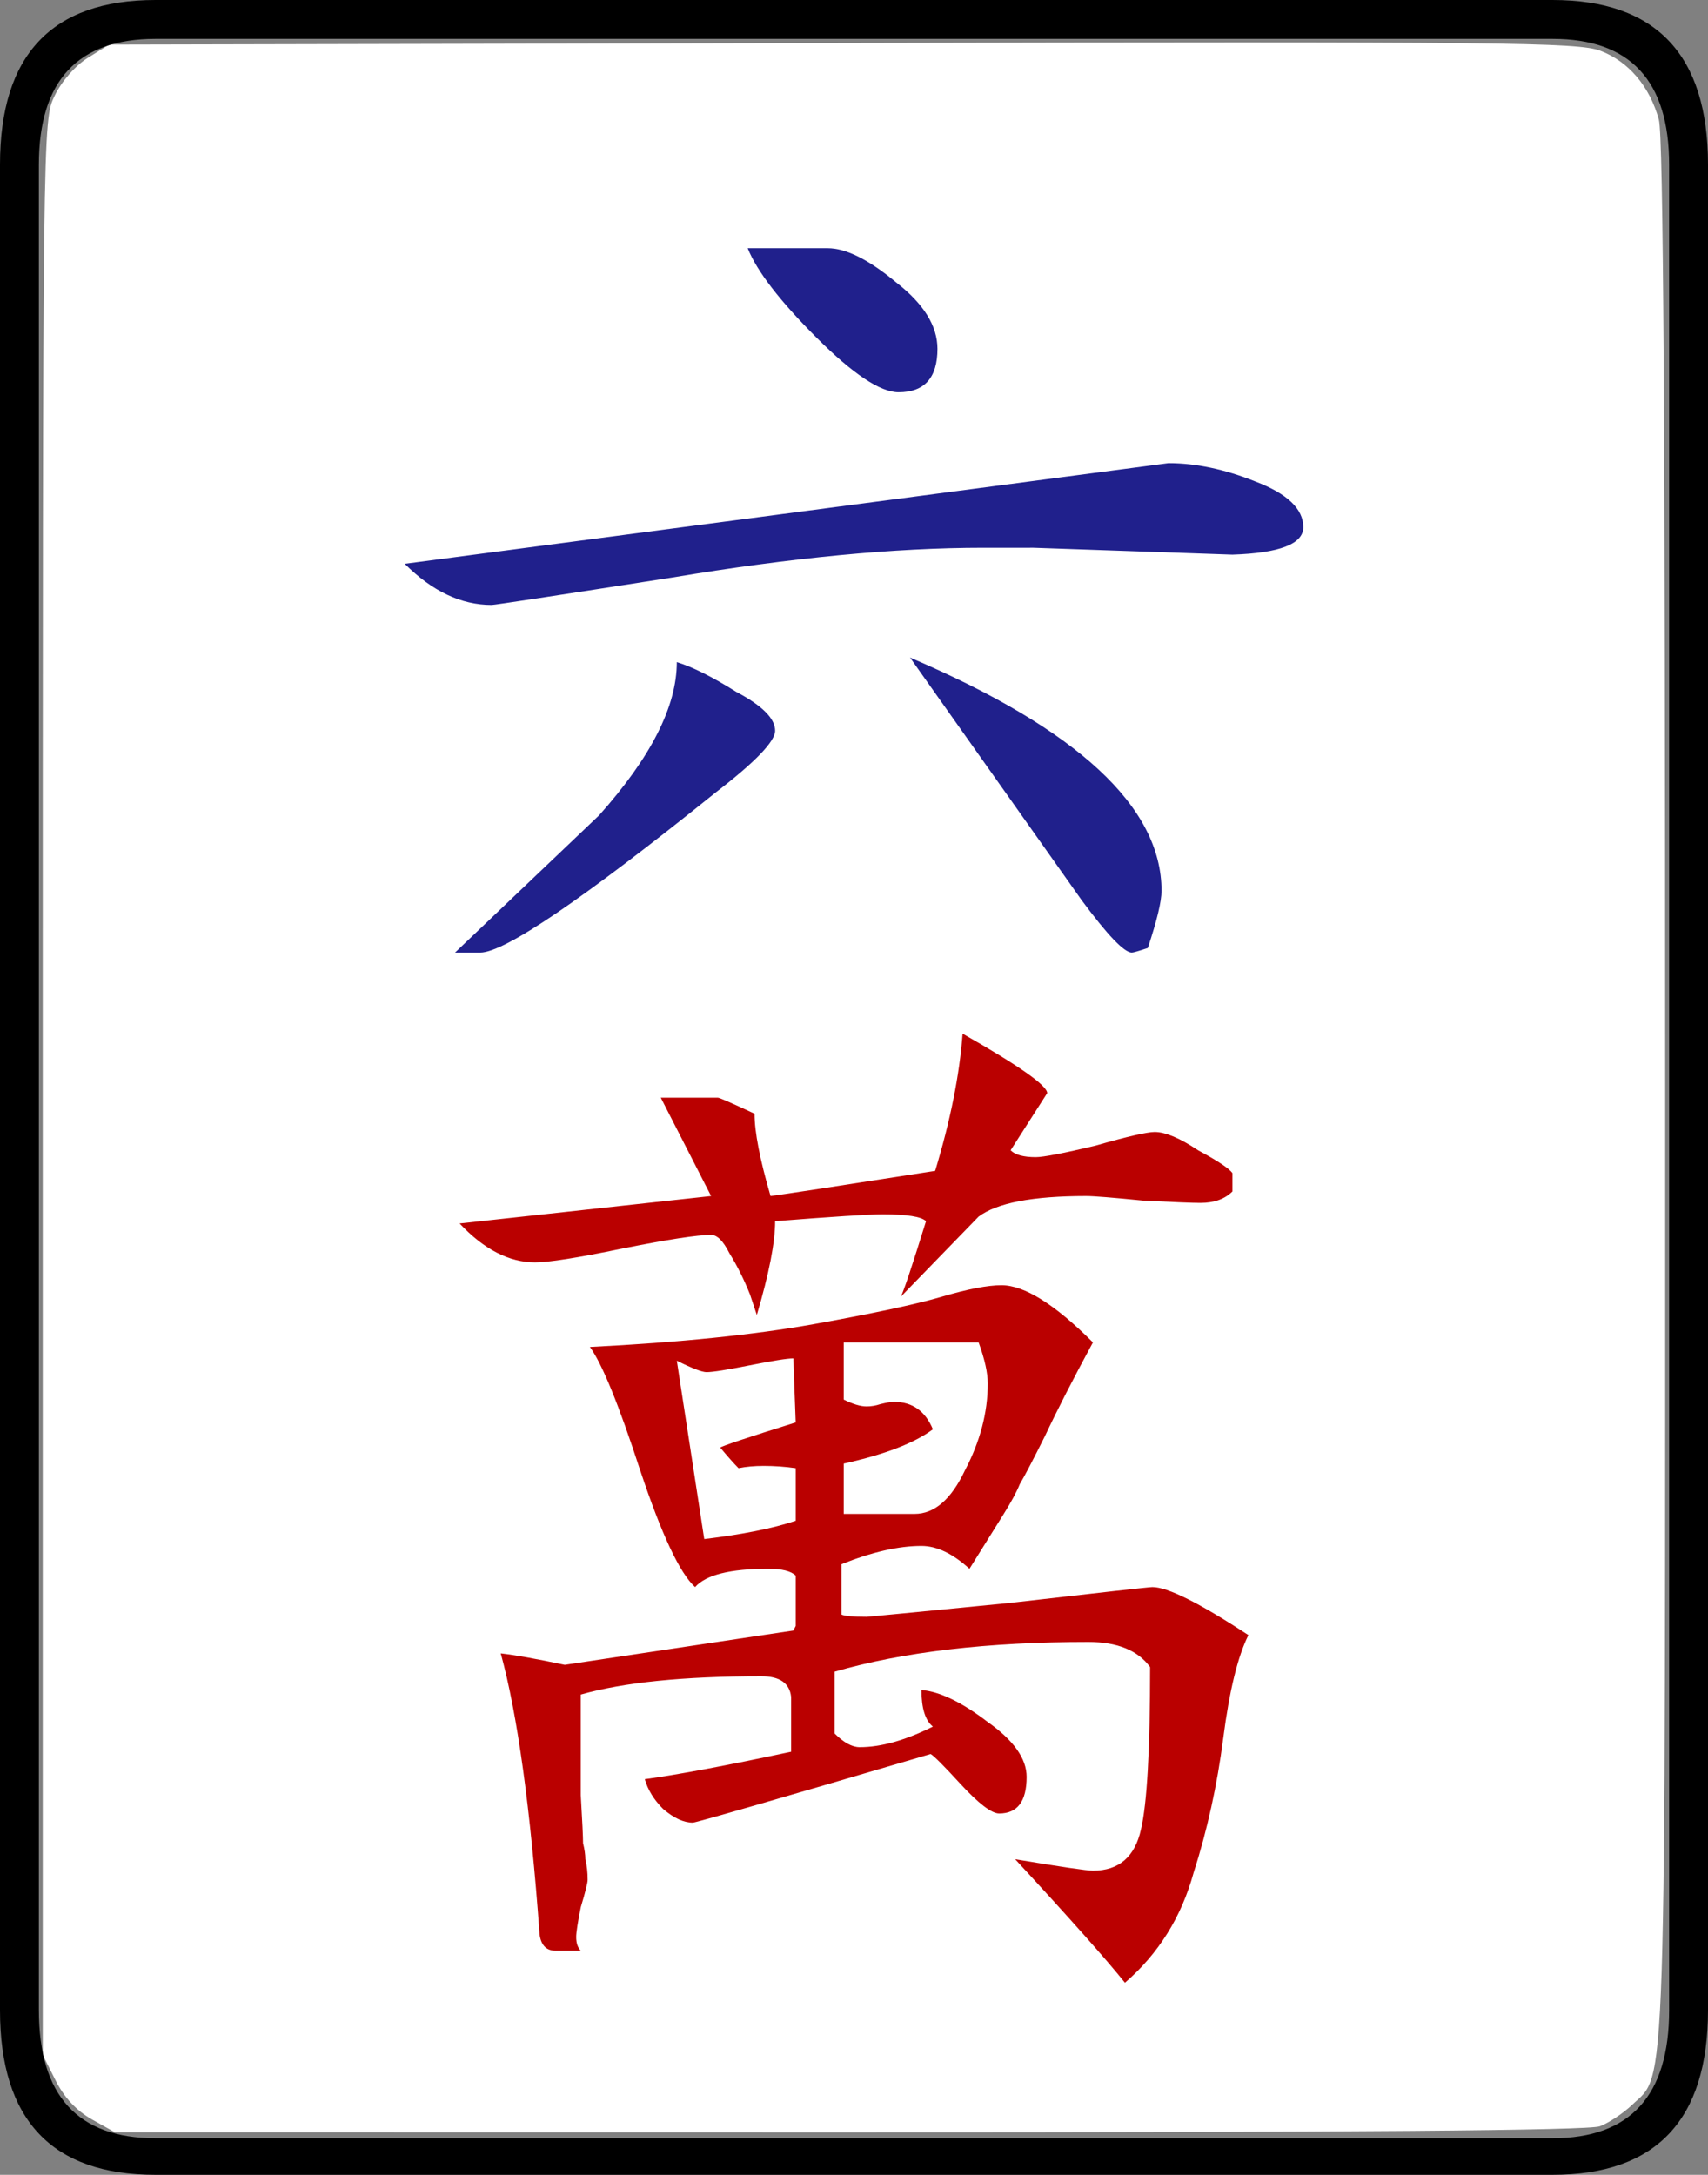 <svg xmlns="http://www.w3.org/2000/svg" width="74.7" height="95.1"><rect width="100%" height="100%" fill="#808080" stroke="none"/><path d="M4.015 92.673c-.665-.373-1.204-.95-1.578-1.69l-.568-1.127V47.563c0-42.26 0-42.294.52-43.374.307-.637.906-1.32 1.452-1.66l.93-.578 32.07-.07c29.03-.064 32.176-.03 33.15.338 1.237.47 2.16 1.558 2.56 3.016.193.71.275 13.233.276 42.317 0 45.16.07 43.04-1.445 44.487-.386.368-1.02.79-1.412.938-.49.184-10.74.267-32.83.264l-32.12-.004-1.01-.565z" fill="#fff"/><path d="M36.2 10.853c.8 0 1.8.5 3 1.5 1.2.933 1.8 1.9 1.8 2.9 0 1.266-.567 1.9-1.7 1.9-.8 0-2-.8-3.6-2.4-1.6-1.6-2.6-2.9-3-3.9h3.5m14.9 9.4c1.2 0 2.467.266 3.8.8 1.4.533 2.1 1.2 2.1 2 0 .733-1.033 1.133-3.1 1.2l-8.7-.3H43c-3.867 0-8.4.433-13.6 1.3-5.133.8-7.767 1.2-7.9 1.2-1.333 0-2.6-.6-3.8-1.8l33.4-4.4m-.3 18.7c0 .466-.2 1.3-.6 2.5-.4.133-.633.2-.7.2-.333 0-1.067-.767-2.2-2.3l-7.5-10.6c7.333 3.133 11 6.533 11 10.2m-21.2-10c.667.2 1.533.633 2.6 1.3 1.133.6 1.7 1.166 1.7 1.7 0 .466-.867 1.366-2.6 2.7-5.8 4.666-9.233 7-10.3 7h-1.1l6.3-6c2.267-2.534 3.4-4.767 3.4-6.7" style="-inkscape-font-specification:Droid Serif" font-size="100" fill="#20208c" font-family="Droid Serif"/><path d="M50.5 49.5c.467 0 1.1.267 1.9.8.867.467 1.367.8 1.5 1v.8c-.333.333-.8.5-1.4.5-.333 0-1.167-.033-2.5-.1-1.333-.133-2.167-.2-2.5-.2-2.333 0-3.9.3-4.7.9l-3.4 3.5c.133-.267.5-1.367 1.1-3.3-.2-.2-.833-.3-1.9-.3-.6 0-2.167.1-4.7.3 0 .933-.267 2.3-.8 4.1l-.3-.9c-.267-.667-.567-1.267-.9-1.8-.267-.533-.533-.8-.8-.8-.6 0-1.9.2-3.9.6-1.933.4-3.2.6-3.8.6-1.133 0-2.233-.567-3.3-1.7l11-1.2-2.2-4.3h2.5c.067 0 .6.233 1.6.7 0 .8.233 2 .7 3.6.533-.067 2.933-.433 7.2-1.1.667-2.2 1.067-4.2 1.2-6 2.467 1.4 3.7 2.267 3.7 2.6l-1.6 2.5c.2.2.567.3 1.1.3.333 0 1.2-.167 2.6-.5 1.4-.4 2.267-.6 2.6-.6m-24.7 9.4c3.933-.2 7.2-.533 9.8-1 2.6-.467 4.467-.867 5.6-1.2 1.133-.333 2-.5 2.6-.5 1 0 2.333.833 4 2.5-.867 1.6-1.567 2.967-2.1 4.1-.533 1.067-.9 1.767-1.1 2.1-.133.333-.367.767-.7 1.3l-1.5 2.4c-.733-.667-1.433-1-2.1-1-1 0-2.167.267-3.5.8v2.2c.133.067.5.1 1.1.1.067 0 2.133-.2 6.2-.6 4.067-.467 6.167-.7 6.3-.7.667 0 2.067.7 4.2 2.1-.467.933-.833 2.433-1.1 4.5-.267 2.067-.7 4.033-1.3 5.9-.533 1.933-1.533 3.533-3 4.8-.8-1-2.4-2.8-4.8-5.4 2 .333 3.133.5 3.4.5 1.133 0 1.833-.6 2.1-1.8.267-1.133.4-3.5.4-7.1-.533-.733-1.433-1.1-2.7-1.1-4.4 0-8.1.433-11.1 1.3v2.7c.4.4.767.6 1.1.6.933 0 2-.3 3.2-.9-.333-.267-.5-.8-.5-1.6.8.067 1.767.533 2.9 1.4 1.133.8 1.7 1.6 1.7 2.4 0 1.067-.4 1.6-1.2 1.6-.333 0-.9-.433-1.7-1.3-.733-.8-1.167-1.233-1.3-1.3-6.8 2-10.267 3-10.4 3-.4 0-.833-.2-1.3-.6-.4-.4-.667-.833-.8-1.3 1.467-.2 3.6-.6 6.4-1.2v-2.4c-.067-.6-.5-.9-1.3-.9-3.4 0-6.033.267-7.9.8v4.4c.067 1.133.1 1.833.1 2.1.067.267.1.5.1.7.067.267.1.567.1.9 0 .133-.1.533-.3 1.2-.133.667-.2 1.1-.2 1.3 0 .267.067.467.2.6h-1.1c-.4 0-.633-.233-.7-.7-.4-5.533-.967-9.633-1.7-12.3.6.067 1.533.233 2.8.5l10-1.5.1-.2v-2.2c-.2-.2-.6-.3-1.2-.3-1.667 0-2.733.267-3.2.8-.667-.6-1.467-2.3-2.4-5.1-.933-2.867-1.667-4.667-2.2-5.4M40 66.2c.867 0 1.6-.633 2.2-1.9.667-1.267 1-2.533 1-3.8 0-.467-.133-1.067-.4-1.8h-5.9v2.5c.4.2.733.3 1 .3.2 0 .4-.033.6-.1.267-.067.467-.1.6-.1.8 0 1.367.4 1.7 1.2-.8.6-2.1 1.1-3.9 1.5v2.2H40m-5.3-6.8c-.267 0-.9.1-1.9.3-1 .2-1.633.3-1.9.3-.2 0-.633-.167-1.3-.5l1.2 7.8c1.667-.2 3-.467 4-.8v-2.3c-.467-.067-.933-.1-1.4-.1-.4 0-.767.033-1.1.1-.2-.2-.467-.5-.8-.9.067-.067 1.167-.433 3.3-1.1-.067-1.733-.1-2.667-.1-2.8" style="-inkscape-font-specification:Droid Serif" font-size="100" fill="#ba0000" font-family="Droid Serif"/><path d="M74.7 87.9c0 4.8-2.267 7.2-6.8 7.2H6.8c-4.533 0-6.8-2.4-6.8-7.2V7.2C0 2.4 2.267 0 6.8 0h61.1c4.533 0 6.8 2.4 6.8 7.2v80.7m-1.7 0V7.2c0-3.667-1.7-5.5-5.1-5.5H6.8c-3.4 0-5.1 1.833-5.1 5.5v80.7c0 3.733 1.7 5.6 5.1 5.6h61.1c3.4 0 5.1-1.867 5.1-5.6" style="-inkscape-font-specification:Droid Serif" font-size="100" font-family="Droid Serif"/></svg>